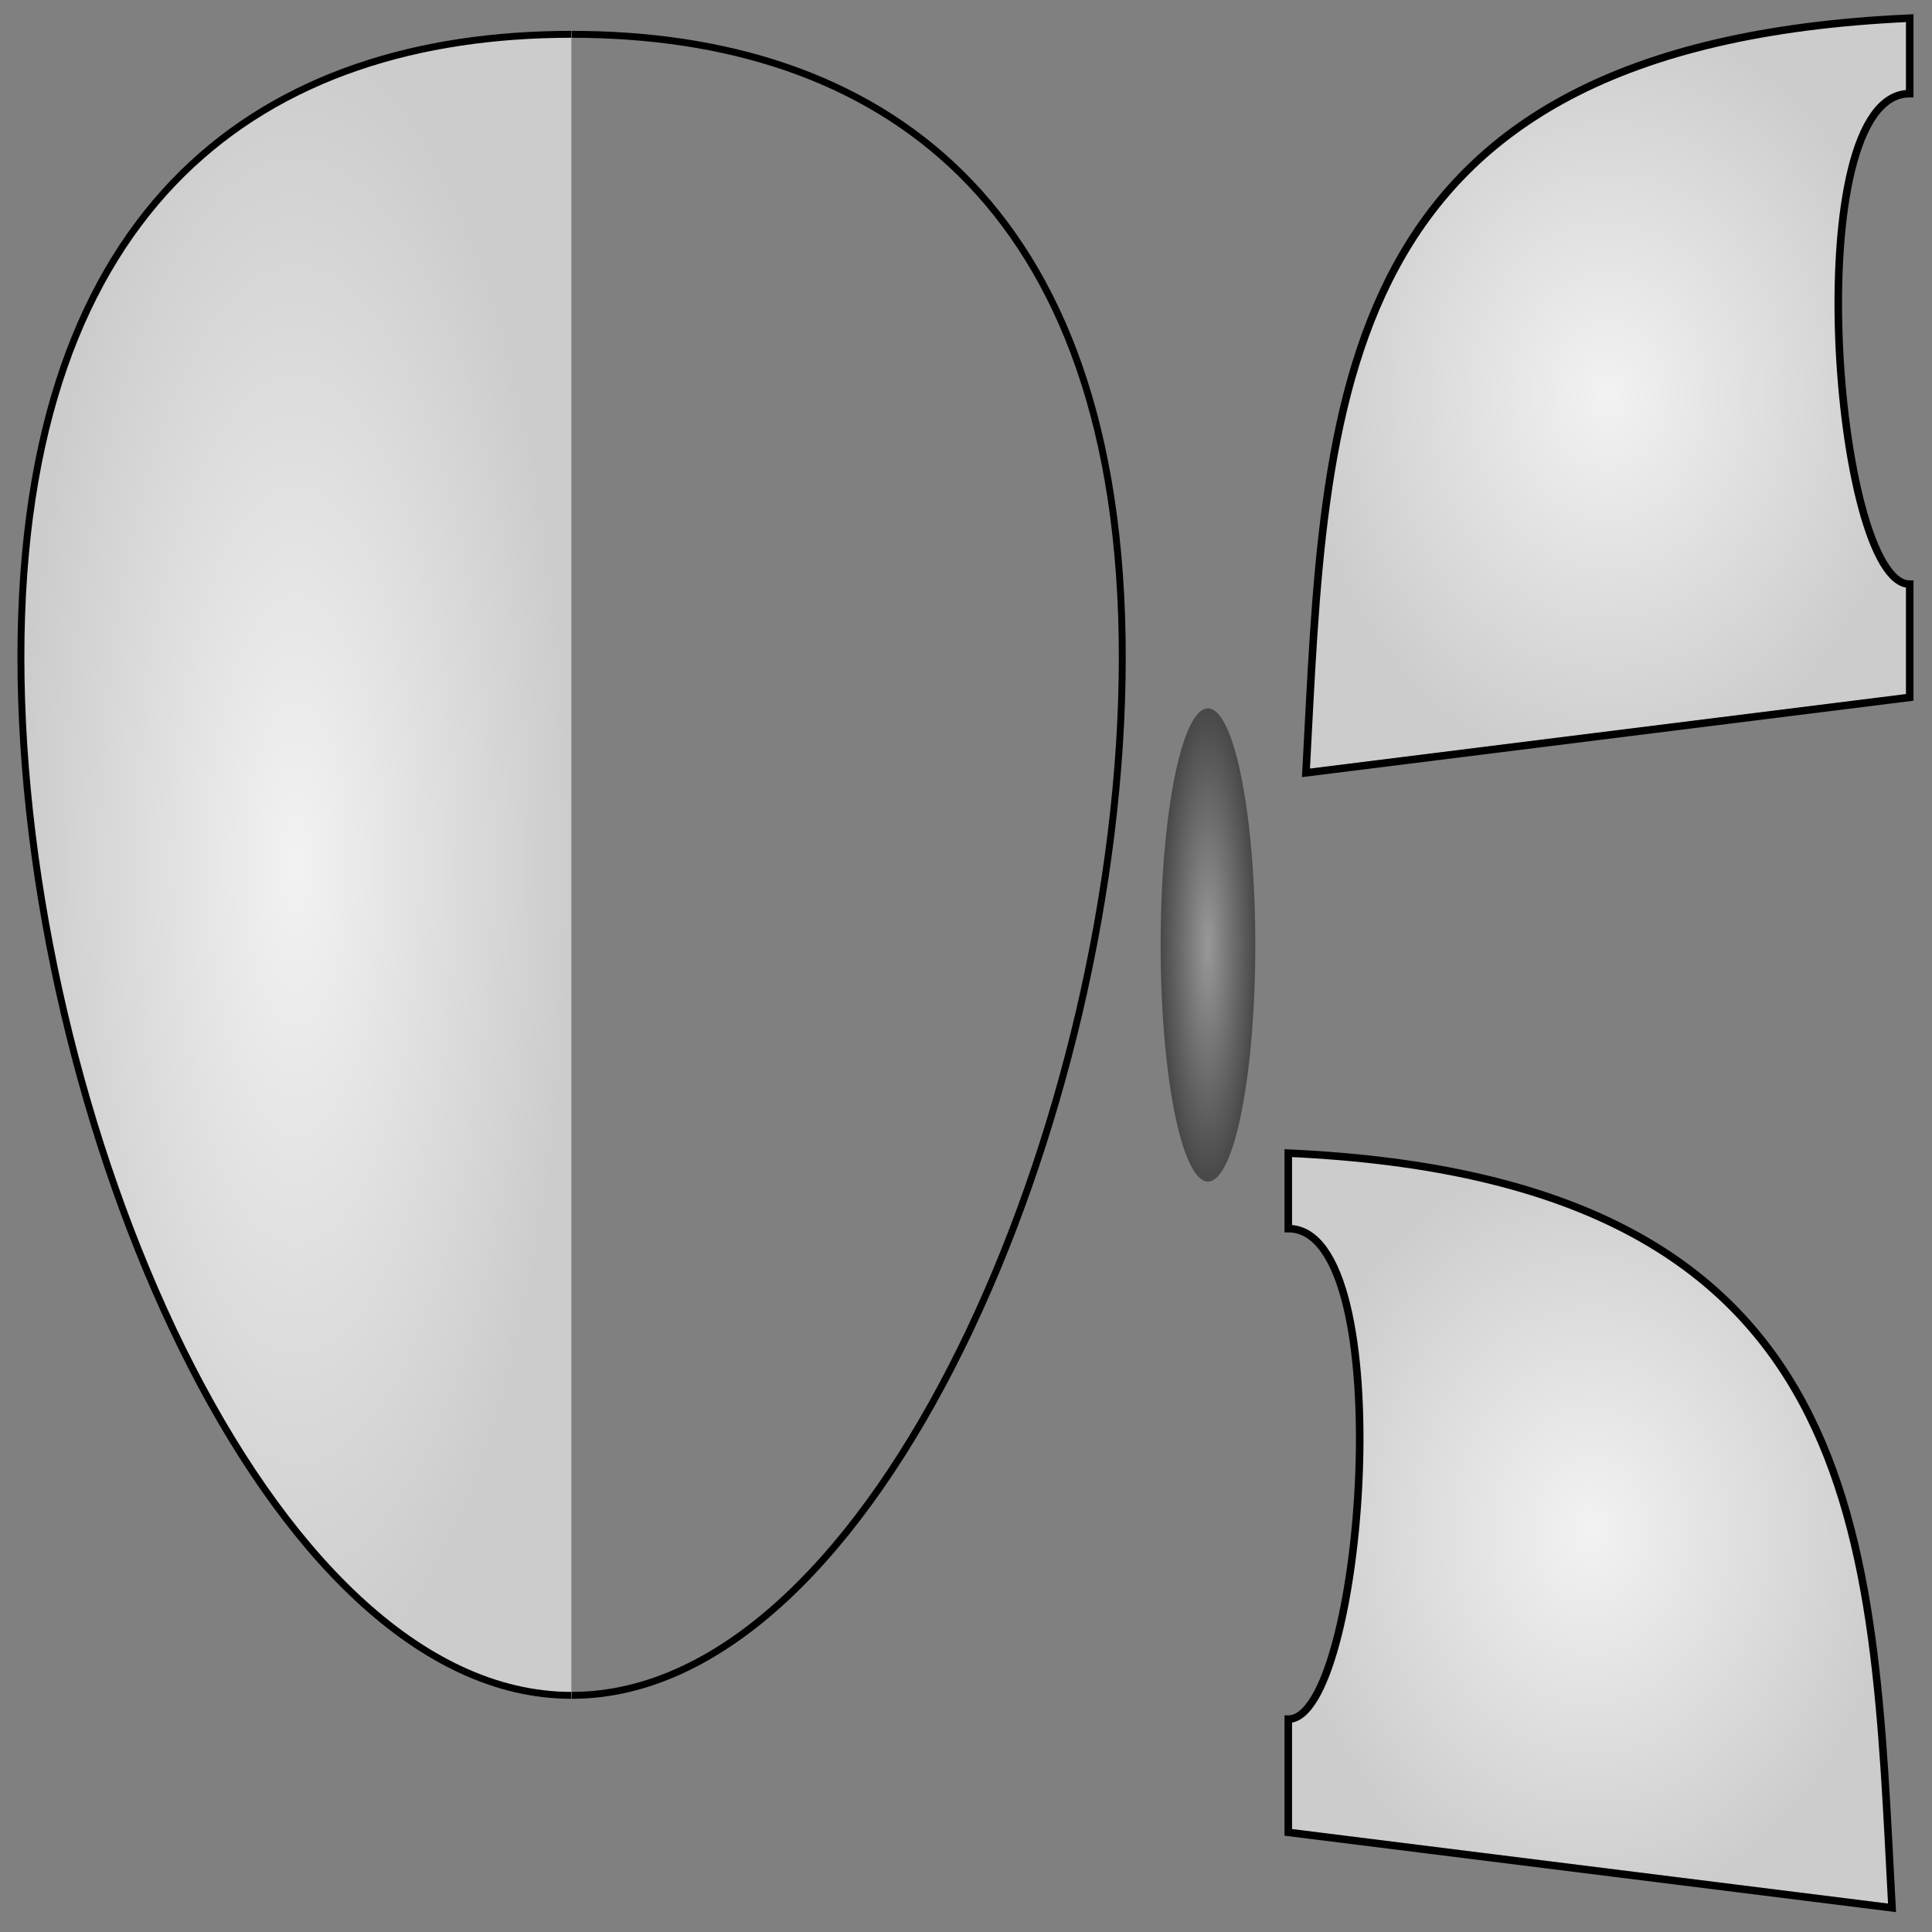 <?xml version="1.0" encoding="UTF-8" standalone="no"?>
<!-- Created with Inkscape (http://www.inkscape.org/) -->

<svg
   xmlns:dc="http://purl.org/dc/elements/1.1/"
   xmlns:cc="http://creativecommons.org/ns#"
   xmlns:rdf="http://www.w3.org/1999/02/22-rdf-syntax-ns#"
   xmlns:svg="http://www.w3.org/2000/svg"
   xmlns="http://www.w3.org/2000/svg"
   xmlns:xlink="http://www.w3.org/1999/xlink"
   xmlns:sodipodi="http://sodipodi.sourceforge.net/DTD/sodipodi-0.dtd"
   xmlns:inkscape="http://www.inkscape.org/namespaces/inkscape"
   width="256"
   height="256"
   id="svg2"
   version="1.1"
   inkscape:version="0.48.4 r9939"
   sodipodi:docname="MouseControls.svg"
   inkscape:export-filename="/home/kevin/workspace/guardian_of_the_fields_the_strawberry_jam/Unity/Assets/Sprites/MouseControls.png"
   inkscape:export-xdpi="180"
   inkscape:export-ydpi="180">
  <rect width="100%" height="100%" fill="#808080" stroke="none"/>
  <defs
     id="defs4">
    <linearGradient
       id="linearGradient3774">
      <stop
         style="stop-color:#999999;stop-opacity:1;"
         offset="0"
         id="stop3776" />
      <stop
         style="stop-color:#484848;stop-opacity:1;"
         offset="1"
         id="stop3778" />
    </linearGradient>
    <linearGradient
       id="linearGradient3764">
      <stop
         style="stop-color:#f2f2f2;stop-opacity:1;"
         offset="0"
         id="stop3766" />
      <stop
         style="stop-color:#cccccc;stop-opacity:1;"
         offset="1"
         id="stop3768" />
    </linearGradient>
    <radialGradient
       inkscape:collect="always"
       xlink:href="#linearGradient3774"
       id="radialGradient3780"
       cx="130"
       cy="51"
       fx="130"
       fy="51"
       r="5"
       gradientTransform="matrix(1,0,0,5,0,-204)"
       gradientUnits="userSpaceOnUse" />
    <radialGradient
       inkscape:collect="always"
       xlink:href="#linearGradient3764"
       id="radialGradient3792"
       cx="90"
       cy="61"
       fx="90"
       fy="61"
       r="40.5"
       gradientTransform="matrix(1,0,0,1.247,123.047,772.707)"
       gradientUnits="userSpaceOnUse" />
    <radialGradient
       inkscape:collect="always"
       xlink:href="#linearGradient3764"
       id="radialGradient3827"
       gradientUnits="userSpaceOnUse"
       gradientTransform="matrix(-1,0,0,1.247,300.703,923.097)"
       cx="90"
       cy="61"
       fx="90"
       fy="61"
       r="40.5" />
    <radialGradient
       inkscape:collect="always"
       xlink:href="#linearGradient3764"
       id="radialGradient3839"
       gradientUnits="userSpaceOnUse"
       gradientTransform="matrix(0.858,0,0,2.589,-35.842,571.751)"
       cx="87.5"
       cy="131"
       fx="87.5"
       fy="131"
       r="42.5" />
  </defs>
  <sodipodi:namedview
     id="base"
     pagecolor="#ffffff"
     bordercolor="#666666"
     borderopacity="1.0"
     inkscape:pageopacity="0.0"
     inkscape:pageshadow="2"
     inkscape:zoom="2.56"
     inkscape:cx="72.784071"
     inkscape:cy="135.02383"
     inkscape:document-units="px"
     inkscape:current-layer="layer1"
     showgrid="true"
     showguides="true"
     inkscape:guide-bbox="true"
     inkscape:window-width="1622"
     inkscape:window-height="989"
     inkscape:window-x="58"
     inkscape:window-y="0"
     inkscape:window-maximized="1">
    <inkscape:grid
       type="xygrid"
       id="grid2985"
       empspacing="5"
       visible="true"
       enabled="true"
       snapvisiblegridlinesonly="true" />
    <sodipodi:guide
       orientation="0,1"
       position="45,155"
       id="guide2990" />
  </sodipodi:namedview>
  <g
     inkscape:label="Layer 1"
     inkscape:groupmode="layer"
     id="layer1"
     transform="translate(0,-796.362)">
    <path
       style="fill:url(#radialGradient3839);fill-opacity:1;stroke:#000000;stroke-width:0.917;stroke-opacity:1"
       d="m 75.706,1021.003 c -40.281,0 -72.935,-76.782 -72.935,-137.559 0,-60.778 32.654,-82.536 72.935,-82.536"
       id="path2987"
       inkscape:connector-curvature="0"
       sodipodi:nodetypes="csc" />
    <use
       x="0"
       y="0"
       xlink:href="#path2987"
       id="use2994"
       transform="matrix(-1,0,0,1,151.48,-6.9252337e-8)"
       width="256"
       height="256"
       style="stroke:#000000;stroke-opacity:1" />
    <path
       sodipodi:type="arc"
       style="fill:url(#radialGradient3780);fill-opacity:1;stroke:none"
       id="path2992"
       sodipodi:cx="130"
       sodipodi:cy="51"
       sodipodi:rx="5"
       sodipodi:ry="25"
       d="m 135,51 a 5,25 0 1 1 -10,0 5,25 0 1 1 10,0 z"
       transform="matrix(1.254,0,0,1.254,-2.957,857.621)" />
    <path
       style="fill:url(#radialGradient3792);fill-opacity:1;stroke:#000000;stroke-width:1px;stroke-linecap:butt;stroke-linejoin:miter;stroke-opacity:1"
       d="m 253.047,798.768 0,10 c -15,0 -10,65 0,65 l 0,15 -80,10 c 2.628,-48.905 2.4,-96.511 80,-100 z"
       id="path3782"
       inkscape:connector-curvature="0"
       sodipodi:nodetypes="cccccc" />
    <path
       sodipodi:nodetypes="cccccc"
       inkscape:connector-curvature="0"
       id="path3825"
       d="m 170.703,949.159 0,10 c 15,0 10,65 0,65 l 0,15 80,10 c -2.628,-48.905 -2.4,-96.511 -80,-100 z"
       style="fill:url(#radialGradient3827);fill-opacity:1;stroke:#000000;stroke-width:1px;stroke-linecap:butt;stroke-linejoin:miter;stroke-opacity:1" />
  </g>
</svg>
